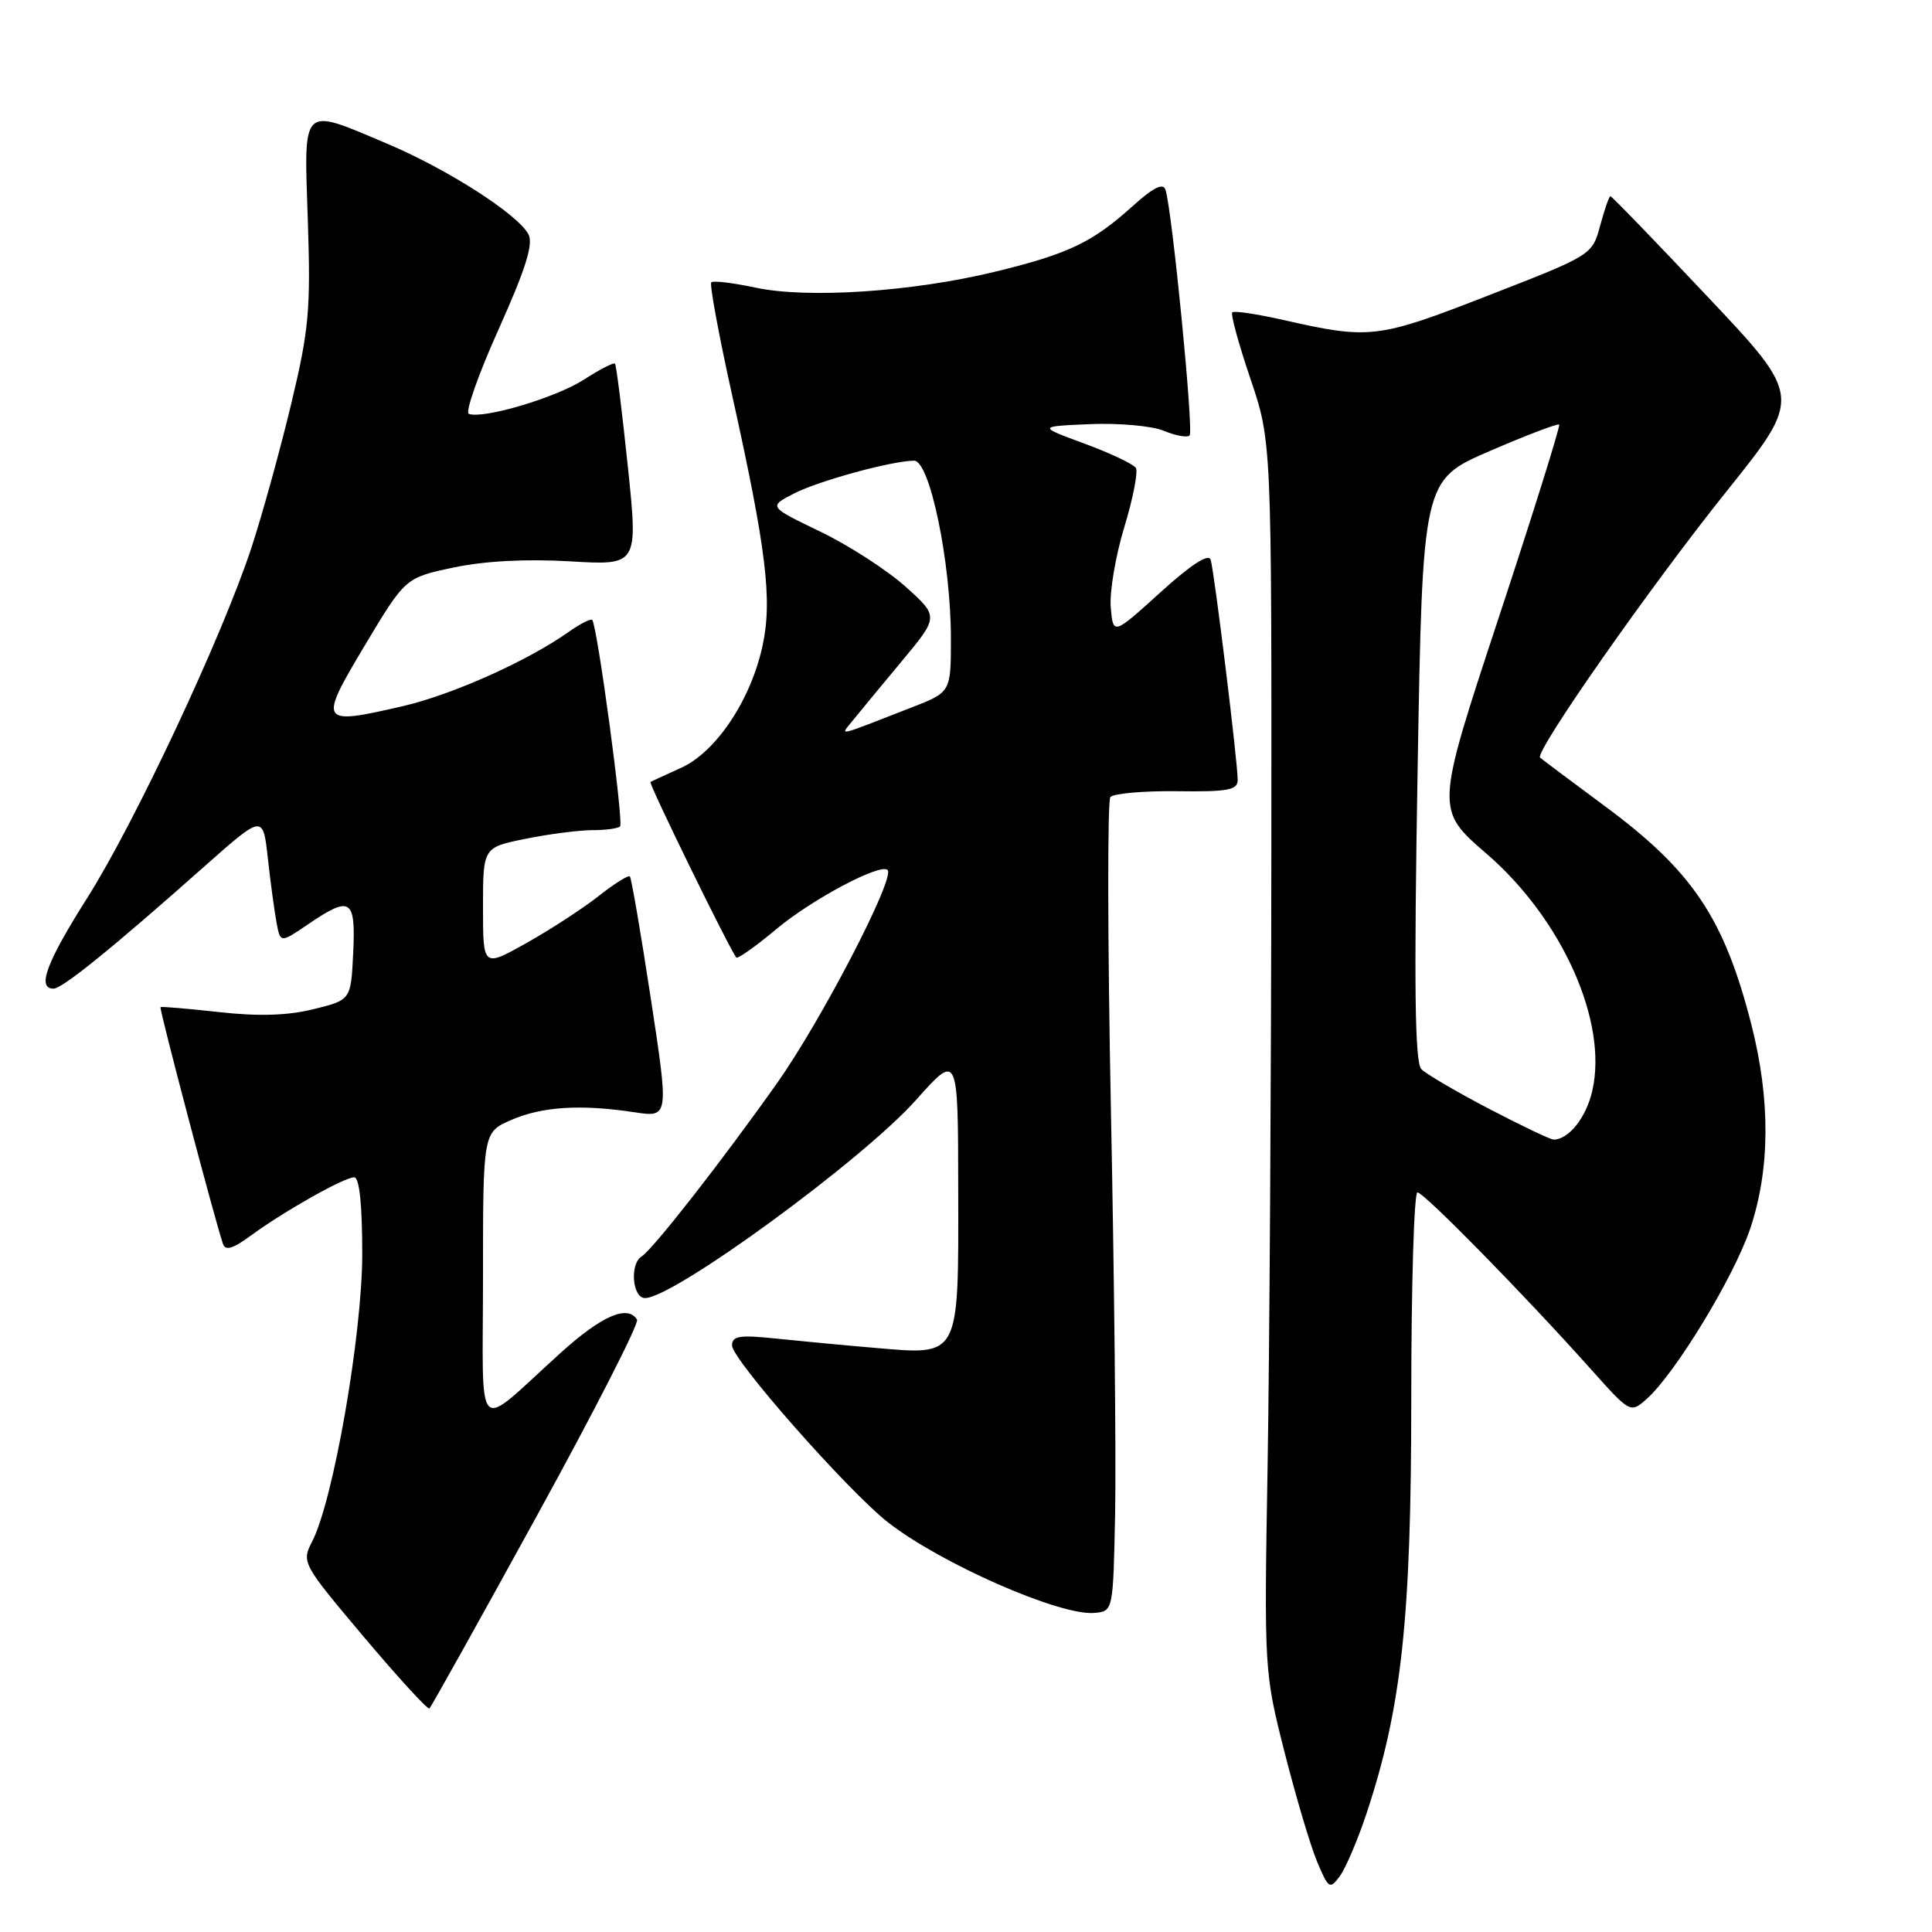 <?xml version="1.0" encoding="UTF-8" standalone="no"?>
<!DOCTYPE svg PUBLIC "-//W3C//DTD SVG 1.1//EN" "http://www.w3.org/Graphics/SVG/1.1/DTD/svg11.dtd" >
<svg xmlns="http://www.w3.org/2000/svg" xmlns:xlink="http://www.w3.org/1999/xlink" version="1.1" viewBox="0 0 256 256">
 <g >
 <path fill="currentColor"
d=" M 181.04 240.39 C 185.73 226.29 187.00 214.55 187.00 185.33 C 187.00 170.30 187.37 158.00 187.82 158.00 C 188.68 158.00 201.88 171.45 210.77 181.39 C 216.01 187.26 216.04 187.27 218.17 185.39 C 221.94 182.06 229.73 169.25 231.90 162.83 C 234.56 154.96 234.61 145.72 232.06 135.74 C 228.45 121.63 224.28 115.42 212.63 106.80 C 208.16 103.49 204.31 100.61 204.07 100.39 C 203.31 99.66 218.64 77.75 228.82 65.05 C 238.80 52.59 238.80 52.59 226.25 39.30 C 219.35 31.98 213.57 26.00 213.39 26.00 C 213.22 26.00 212.61 27.75 212.03 29.89 C 210.98 33.79 210.96 33.80 197.24 39.14 C 182.54 44.87 181.54 45.00 170.10 42.41 C 166.58 41.61 163.51 41.15 163.28 41.39 C 163.05 41.62 164.12 45.57 165.68 50.16 C 168.50 58.50 168.50 58.50 168.46 113.00 C 168.44 142.98 168.21 179.65 167.96 194.50 C 167.50 221.33 167.52 221.57 170.22 232.22 C 171.72 238.11 173.66 244.64 174.54 246.72 C 176.04 250.28 176.21 250.39 177.53 248.60 C 178.30 247.56 179.88 243.86 181.04 240.39 Z  M 71.13 200.87 C 78.73 187.04 84.71 175.34 84.41 174.86 C 83.17 172.85 79.74 174.33 74.30 179.25 C 62.69 189.74 64.00 191.02 64.00 169.17 C 64.00 150.03 64.00 150.03 67.75 148.40 C 71.84 146.62 76.98 146.30 84.07 147.38 C 88.64 148.07 88.64 148.07 86.23 132.28 C 84.91 123.60 83.66 116.33 83.46 116.13 C 83.26 115.93 81.38 117.10 79.30 118.75 C 77.21 120.39 72.91 123.19 69.75 124.96 C 64.00 128.19 64.00 128.19 64.00 120.23 C 64.00 112.28 64.00 112.28 69.67 111.14 C 72.78 110.51 76.76 110.00 78.50 110.00 C 80.24 110.00 81.89 109.78 82.16 109.50 C 82.67 109.00 79.13 82.81 78.47 82.14 C 78.28 81.94 76.85 82.67 75.31 83.76 C 69.87 87.60 59.93 92.05 53.37 93.57 C 42.30 96.13 42.15 95.88 48.34 85.52 C 53.71 76.55 53.71 76.55 60.10 75.20 C 64.21 74.33 69.74 74.04 75.53 74.38 C 84.56 74.92 84.56 74.92 83.18 61.71 C 82.42 54.44 81.66 48.35 81.49 48.18 C 81.32 48.00 79.45 48.96 77.34 50.32 C 73.64 52.70 64.05 55.55 62.12 54.84 C 61.61 54.65 63.38 49.61 66.07 43.63 C 69.66 35.63 70.70 32.31 70.02 31.04 C 68.59 28.37 59.28 22.41 51.30 19.04 C 39.80 14.18 40.27 13.73 40.79 29.25 C 41.18 41.05 40.94 43.70 38.59 53.50 C 37.14 59.55 34.78 68.10 33.34 72.50 C 29.50 84.22 17.86 109.06 11.51 119.06 C 6.15 127.53 4.86 131.00 7.09 131.00 C 8.26 131.00 14.88 125.64 27.17 114.73 C 34.85 107.93 34.85 107.93 35.49 113.71 C 35.84 116.90 36.36 120.73 36.64 122.23 C 37.15 124.97 37.15 124.97 40.81 122.48 C 46.47 118.63 47.14 119.05 46.80 126.25 C 46.50 132.50 46.50 132.50 41.55 133.72 C 38.13 134.57 34.26 134.69 29.05 134.11 C 24.90 133.65 21.40 133.35 21.27 133.45 C 21.06 133.61 28.43 161.54 29.54 164.81 C 29.86 165.77 30.85 165.48 33.24 163.72 C 37.63 160.50 45.60 156.00 46.93 156.00 C 47.62 156.00 48.00 159.59 48.00 166.14 C 48.00 176.83 44.17 198.84 41.36 204.26 C 39.94 207.02 40.04 207.20 48.21 216.90 C 52.77 222.31 56.68 226.57 56.90 226.38 C 57.13 226.18 63.53 214.71 71.13 200.87 Z  M 147.76 200.50 C 147.90 193.35 147.65 169.28 147.20 147.00 C 146.76 124.72 146.73 106.10 147.13 105.62 C 147.53 105.14 151.49 104.79 155.93 104.84 C 162.73 104.93 164.00 104.69 164.00 103.34 C 164.00 100.93 160.90 75.71 160.42 74.17 C 160.15 73.30 157.80 74.82 153.75 78.50 C 147.50 84.16 147.50 84.16 147.18 80.48 C 147.01 78.45 147.81 73.68 148.97 69.87 C 150.13 66.05 150.82 62.52 150.51 62.01 C 150.19 61.50 147.14 60.05 143.72 58.79 C 137.50 56.50 137.50 56.50 144.42 56.20 C 148.23 56.04 152.63 56.43 154.21 57.08 C 155.78 57.74 157.32 58.01 157.63 57.70 C 158.19 57.14 155.31 27.78 154.43 25.14 C 154.11 24.19 152.81 24.85 150.05 27.34 C 144.74 32.13 141.53 33.66 131.79 36.02 C 120.86 38.67 106.97 39.59 100.10 38.11 C 97.13 37.48 94.50 37.16 94.25 37.41 C 94.00 37.66 95.23 44.31 96.97 52.18 C 101.56 72.86 102.37 79.51 101.03 85.62 C 99.47 92.77 94.89 99.63 90.27 101.73 C 88.20 102.67 86.36 103.52 86.19 103.61 C 85.90 103.78 96.79 126.02 97.57 126.88 C 97.76 127.08 100.15 125.39 102.87 123.11 C 107.59 119.16 116.67 114.34 117.61 115.28 C 118.65 116.31 108.86 135.18 102.98 143.50 C 95.68 153.82 86.49 165.58 85.01 166.49 C 83.42 167.48 83.79 172.00 85.47 172.00 C 89.26 172.00 114.30 153.70 121.38 145.75 C 126.95 139.50 126.95 139.50 126.97 157.68 C 127.01 179.99 127.23 179.57 116.05 178.61 C 111.90 178.26 105.91 177.69 102.75 177.36 C 97.99 176.86 97.00 177.02 97.00 178.28 C 97.00 180.14 112.28 197.48 117.64 201.70 C 124.55 207.13 140.46 214.13 145.00 213.72 C 147.50 213.50 147.50 213.50 147.76 200.50 Z  M 197.30 146.92 C 193.01 144.68 188.98 142.32 188.34 141.67 C 187.47 140.80 187.35 130.69 187.84 102.05 C 188.50 63.61 188.50 63.61 197.39 59.77 C 202.27 57.66 206.42 56.08 206.60 56.26 C 206.77 56.44 203.16 67.99 198.56 81.93 C 190.20 107.27 190.20 107.27 196.94 113.09 C 206.97 121.74 213.07 135.34 211.00 144.48 C 210.20 148.06 207.87 151.00 205.86 151.00 C 205.44 151.00 201.59 149.16 197.30 146.92 Z  M 113.04 95.42 C 113.89 94.36 116.80 90.84 119.50 87.60 C 124.41 81.70 124.41 81.70 119.96 77.71 C 117.51 75.52 112.43 72.24 108.67 70.43 C 101.84 67.14 101.84 67.14 105.15 65.42 C 108.41 63.74 117.98 61.10 121.11 61.04 C 123.20 60.99 126.00 74.50 126.00 84.61 C 126.00 91.72 126.00 91.72 120.75 93.76 C 110.49 97.75 111.31 97.58 113.04 95.42 Z "/>
</g>
</svg>